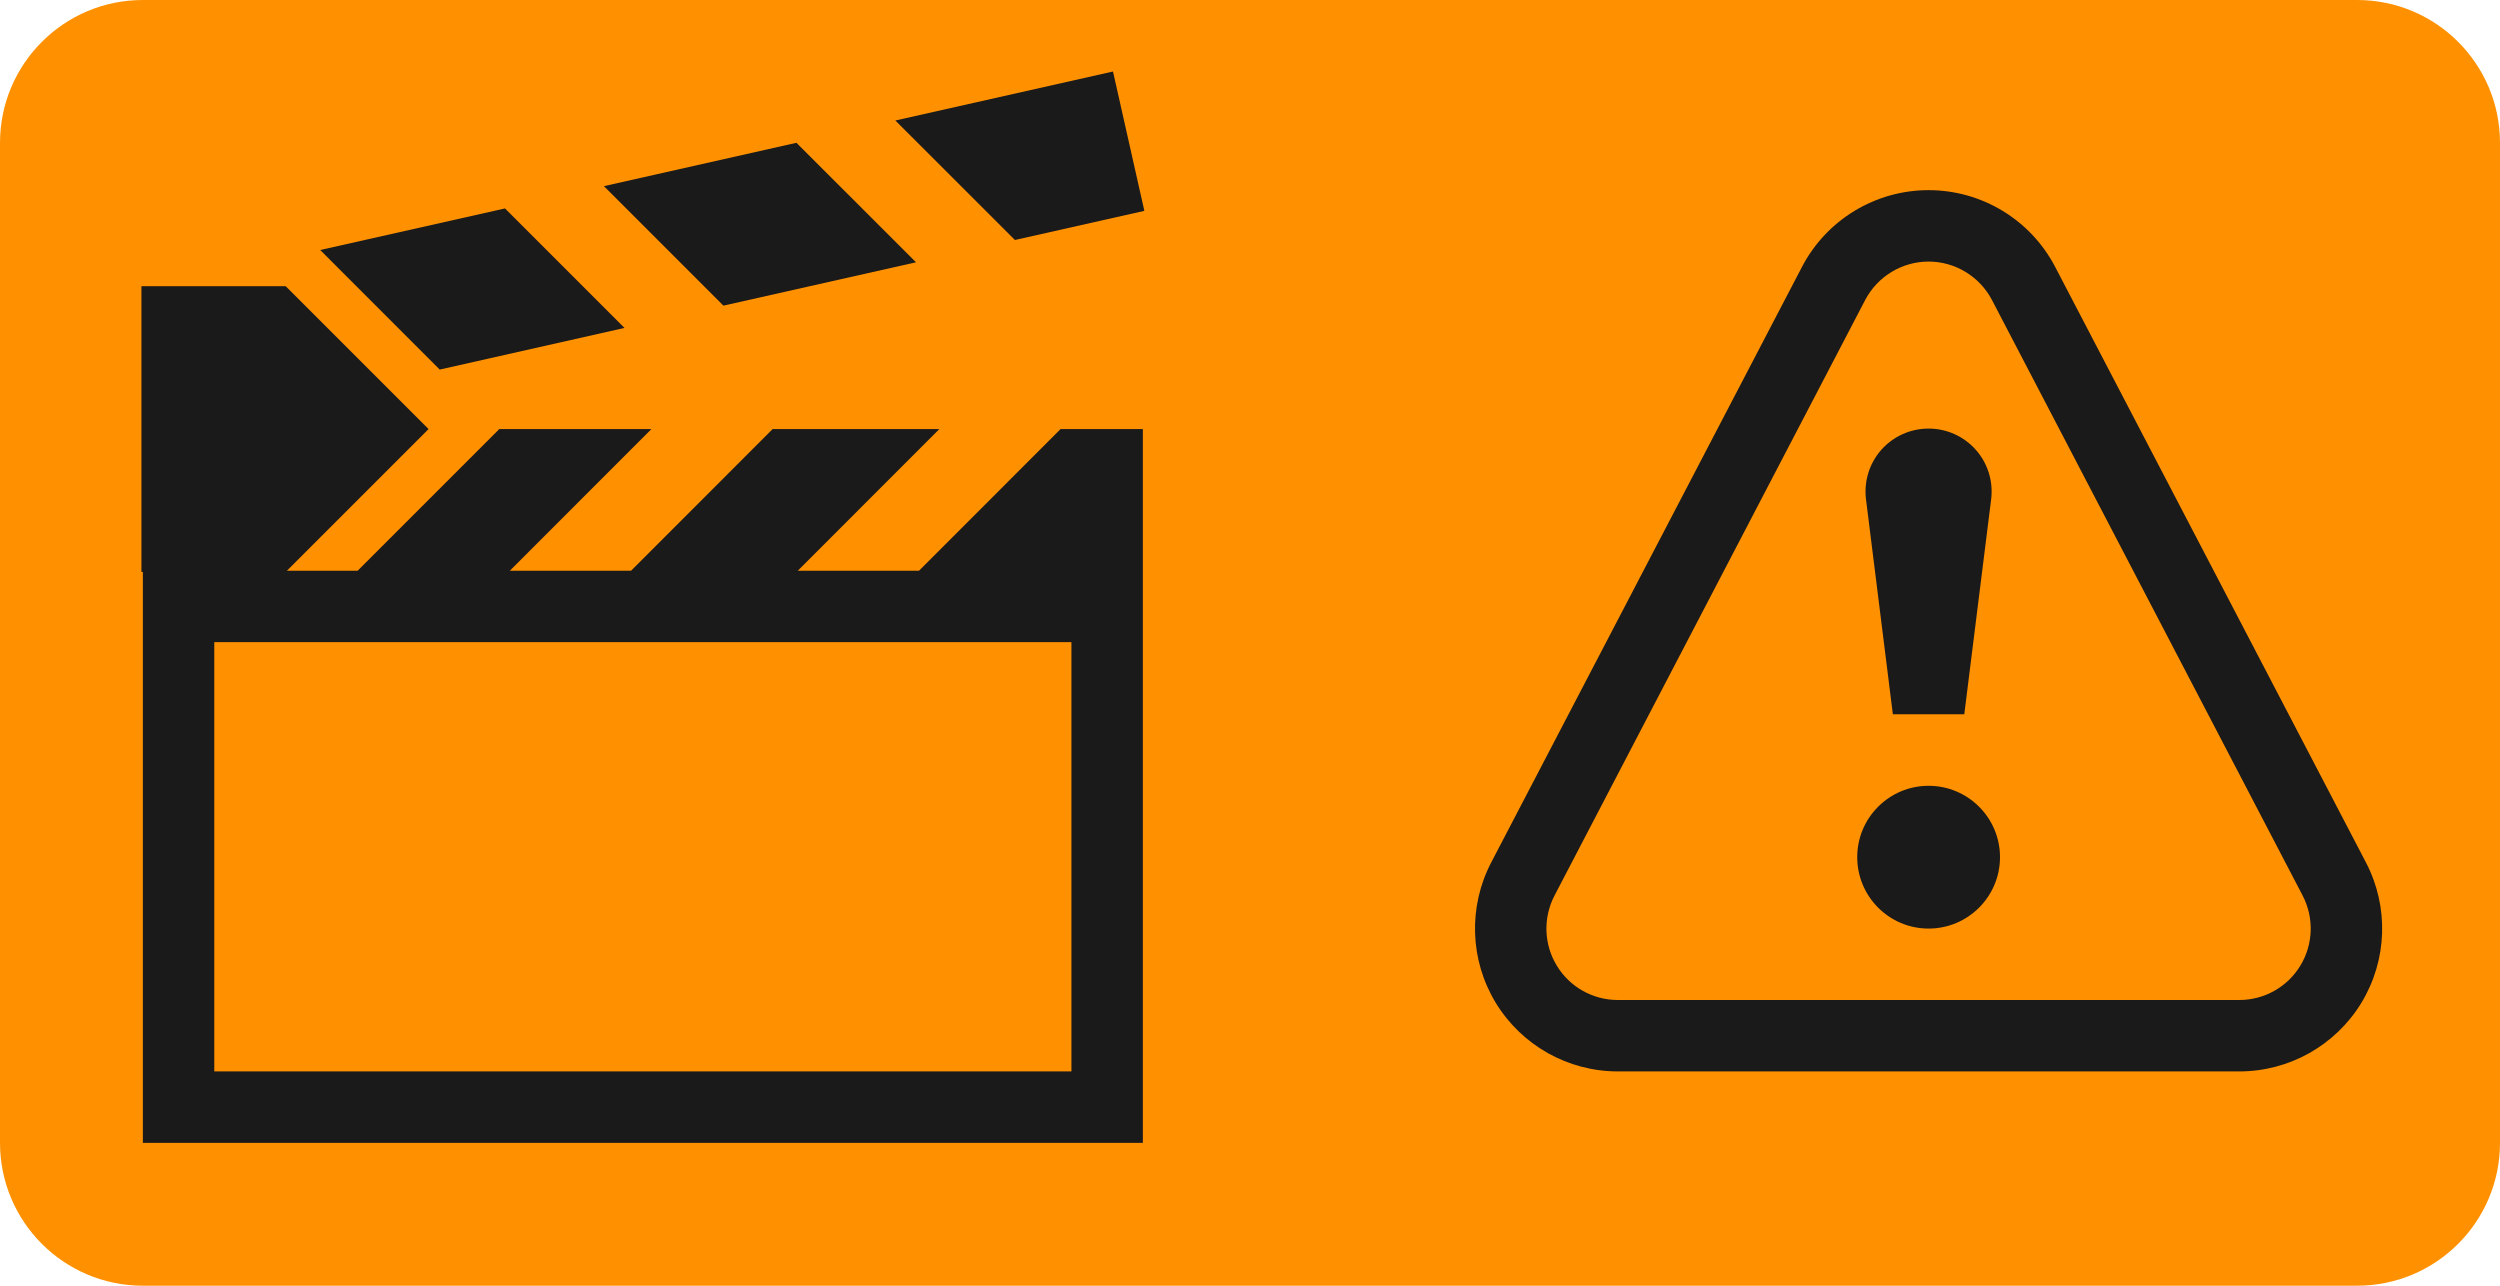 <?xml version="1.0" encoding="UTF-8" standalone="no"?>
<!DOCTYPE svg PUBLIC "-//W3C//DTD SVG 1.1//EN" "http://www.w3.org/Graphics/SVG/1.1/DTD/svg11.dtd">
<svg width="100%" height="100%" viewBox="0 0 35 18" version="1.1" xmlns="http://www.w3.org/2000/svg" xmlns:xlink="http://www.w3.org/1999/xlink" xml:space="preserve" xmlns:serif="http://www.serif.com/" style="fill-rule:evenodd;clip-rule:evenodd;stroke-linejoin:round;stroke-miterlimit:2;">
    <rect x="0" y="-0" width="35" height="18" style="fill-opacity:0;"/>
    <path d="M35,2c0,-1.104 -0.896,-2 -2,-2l-31,0c-1.104,0 -2,0.896 -2,2l0,14c0,1.104 0.896,2 2,2l31,0c1.104,0 2,-0.896 2,-2l0,-14Z" style="fill:#ff9100;"/>
    <path d="M25.227,3.738c0.344,-0.661 1.028,-1.076 1.773,-1.076c0.745,0 1.429,0.415 1.773,1.076c1.178,2.257 3.239,6.207 4.351,8.338c0.323,0.62 0.299,1.363 -0.063,1.961c-0.363,0.598 -1.012,0.963 -1.711,0.963l-8.7,0c-0.699,0 -1.348,-0.365 -1.711,-0.963c-0.362,-0.598 -0.385,-1.341 -0.063,-1.961c1.112,-2.131 3.173,-6.081 4.351,-8.338Zm0.886,0.461c-1.177,2.258 -3.238,6.208 -4.35,8.339c-0.161,0.31 -0.15,0.681 0.032,0.981c0.181,0.299 0.505,0.481 0.855,0.481l8.7,0c0.35,0 0.674,-0.182 0.855,-0.481c0.182,-0.3 0.193,-0.671 0.032,-0.981c-1.112,-2.131 -3.172,-6.081 -4.35,-8.339c-0.173,-0.329 -0.515,-0.537 -0.887,-0.537c-0.372,0 -0.714,0.208 -0.887,0.537Zm1.763,2.792c-0.148,1.185 -0.376,3.009 -0.376,3.009l-1,0c0,0 -0.228,-1.824 -0.376,-3.009c-0.031,-0.251 0.046,-0.503 0.214,-0.693c0.167,-0.189 0.408,-0.298 0.661,-0.298l0.002,0c0.253,0 0.494,0.109 0.661,0.298c0.168,0.19 0.245,0.442 0.214,0.693Zm-0.876,4.01c0.552,-0 1,0.448 1,0.999c0,0.552 -0.448,1 -1,1c-0.551,0 -0.999,-0.448 -0.999,-1c-0,-0.551 0.448,-0.999 0.999,-0.999Z" style="fill:#1a1a1a;"/>
    <path id="clapboard" d="M2,8.007l-0.02,0l-0,-4l2.02,0l2,2l-1.983,1.983l0.99,0l1.983,-1.983l2.13,0l-1.982,1.983l1.697,0l1.982,-1.983l2.334,0l-1.982,1.983l1.697,0l1.982,-1.983l1.152,0l-0,9.993l-14,-0l-0,-7.993Zm13,0.983c-0,0 -12,0 -12,0l-0,6.01c-0,-0 12,-0 12,-0l-0,-6.01Zm-6.257,-4.399l-2.587,0.583l-1.673,-1.674l2.587,-0.582l1.673,1.673Zm-0.288,-1.985l2.695,-0.607l1.674,1.673l-2.696,0.607l-1.673,-1.673Zm4.08,-0.919l3.047,-0.686l0.439,1.951l-1.812,0.408l-1.674,-1.673Z" style="fill:#1a1a1a;"/>
</svg>

